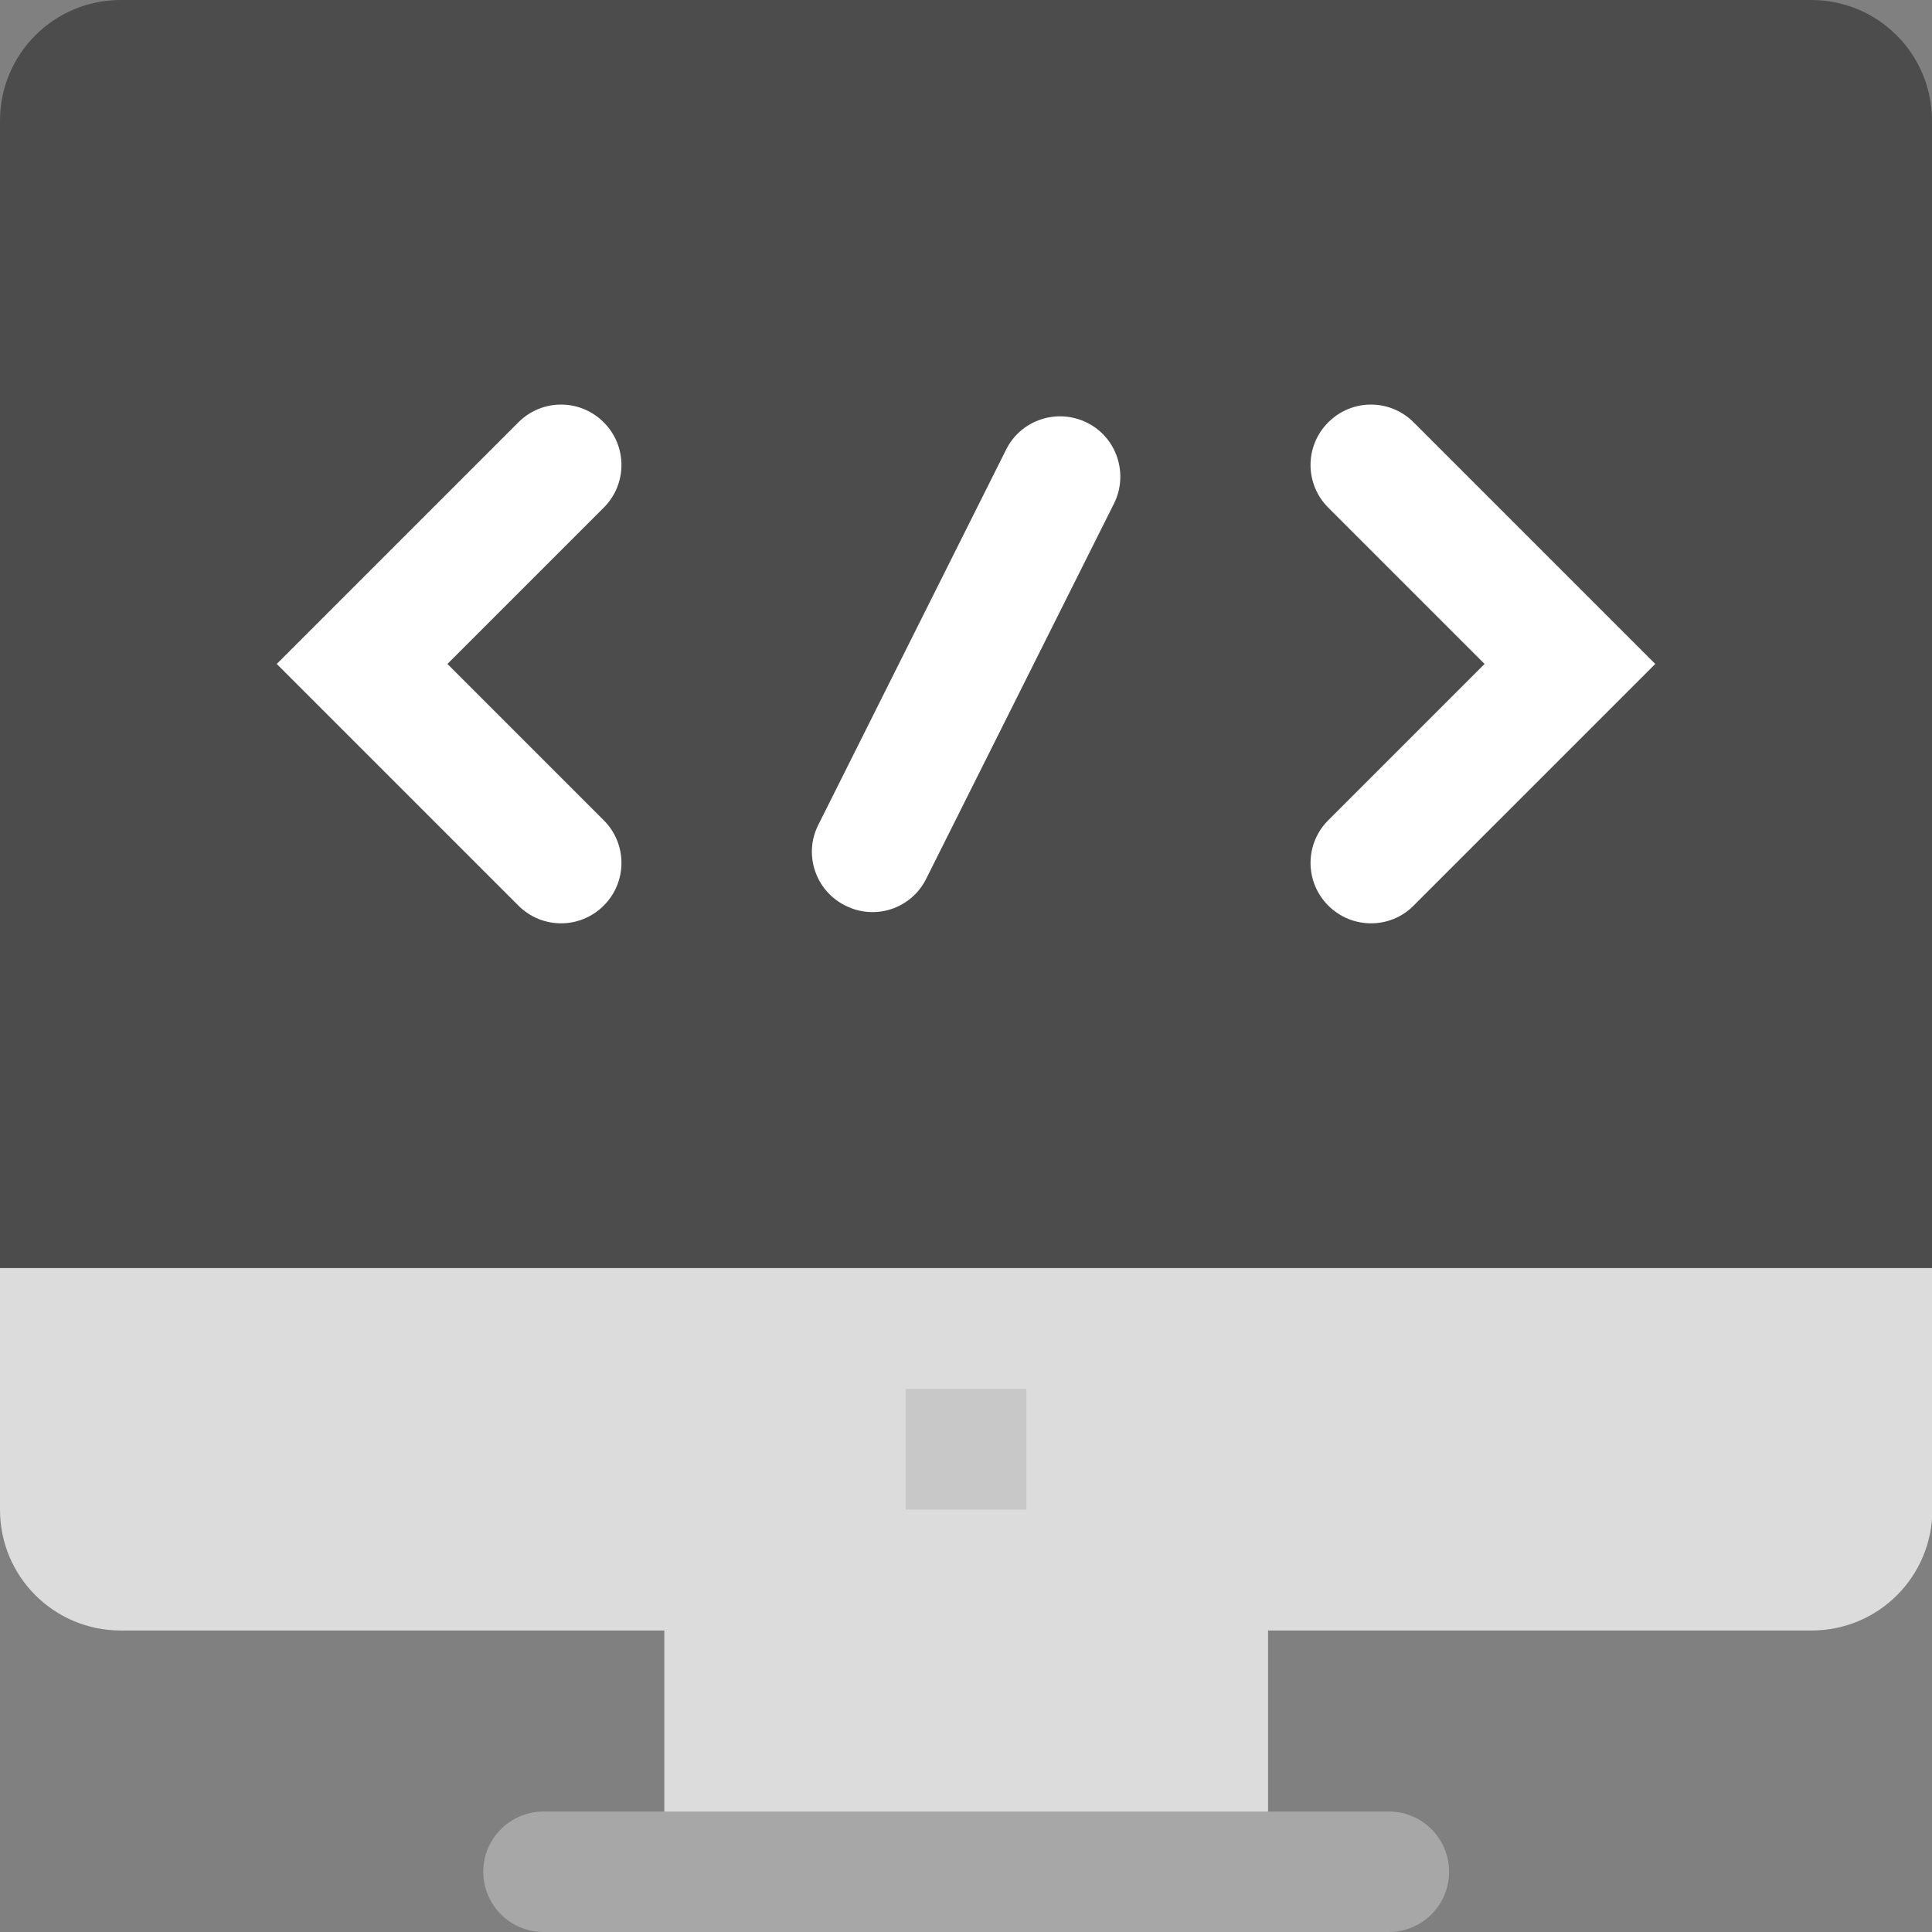 <?xml version="1.0" encoding="utf-8"?>
<!-- Generator: Adobe Illustrator 22.0.0, SVG Export Plug-In . SVG Version: 6.00 Build 0)  -->
<svg version="1.1" id="Layer_1" xmlns="http://www.w3.org/2000/svg" xmlns:xlink="http://www.w3.org/1999/xlink" x="0px" y="0px"
	 viewBox="0 0 522.9 522.9" style="enable-background:new 0 0 522.9 522.9;" xml:space="preserve">
<rect x="0" y="0" width="522.9" height="522.9" fill="#808080" stroke="none"/>
<style type="text/css">
	.st0{fill:#DCDCDC;}
	.st1{fill:#A7A7A7;}
	.st2{fill:#4C4C4C;}
	.st3{fill:#FFFFFF;}
	.st4{fill:#C9C8C8;}
</style>
<path class="st0" d="M179.8,408.6h163.4v98.1H179.8V408.6z"/>
<path class="st1" d="M375.9,522.9H147.1c-9,0-16.3-7.3-16.3-16.3c0-9,7.3-16.3,16.3-16.3h228.8c9,0,16.3,7.3,16.3,16.3
	C392.2,515.6,384.9,522.9,375.9,522.9z"/>
<path class="st2" d="M522.9,32.7c0-18.1-14.6-32.7-32.7-32.7H32.7C14.6,0,0,14.6,0,32.7v326.8h522.9V32.7z"/>
<path class="st0" d="M0,343.2v65.4c0,18.1,14.6,32.7,32.7,32.7h457.6c18.1,0,32.7-14.6,32.7-32.7v-65.4H0z"/>
<g>
	<path class="st3" d="M140.3,245.1l-65.4-65.4l65.4-65.4c6.4-6.4,16.7-6.4,23.1,0c6.4,6.4,6.4,16.7,0,23.1l-42.3,42.3l42.3,42.3
		c6.4,6.4,6.4,16.7,0,23.1S146.7,251.5,140.3,245.1z"/>
	<path class="st3" d="M359.5,245.1c-6.4-6.4-6.4-16.7,0-23.1l42.3-42.3l-42.3-42.3c-6.4-6.4-6.4-16.7,0-23.1
		c6.4-6.4,16.7-6.4,23.1,0l65.4,65.4l-65.4,65.4C376.3,251.5,365.9,251.5,359.5,245.1z"/>
	<path class="st3" d="M228.8,245.1c-8.1-4-11.4-13.9-7.3-21.9l50.8-101.5c4-8.1,13.9-11.3,21.9-7.3c8.1,4,11.3,13.9,7.3,21.9
		l-50.8,101.5C246.7,245.9,236.9,249.2,228.8,245.1z"/>
</g>
<path class="st4" d="M245.1,375.9h32.7v32.7h-32.7V375.9z"/>
</svg>
